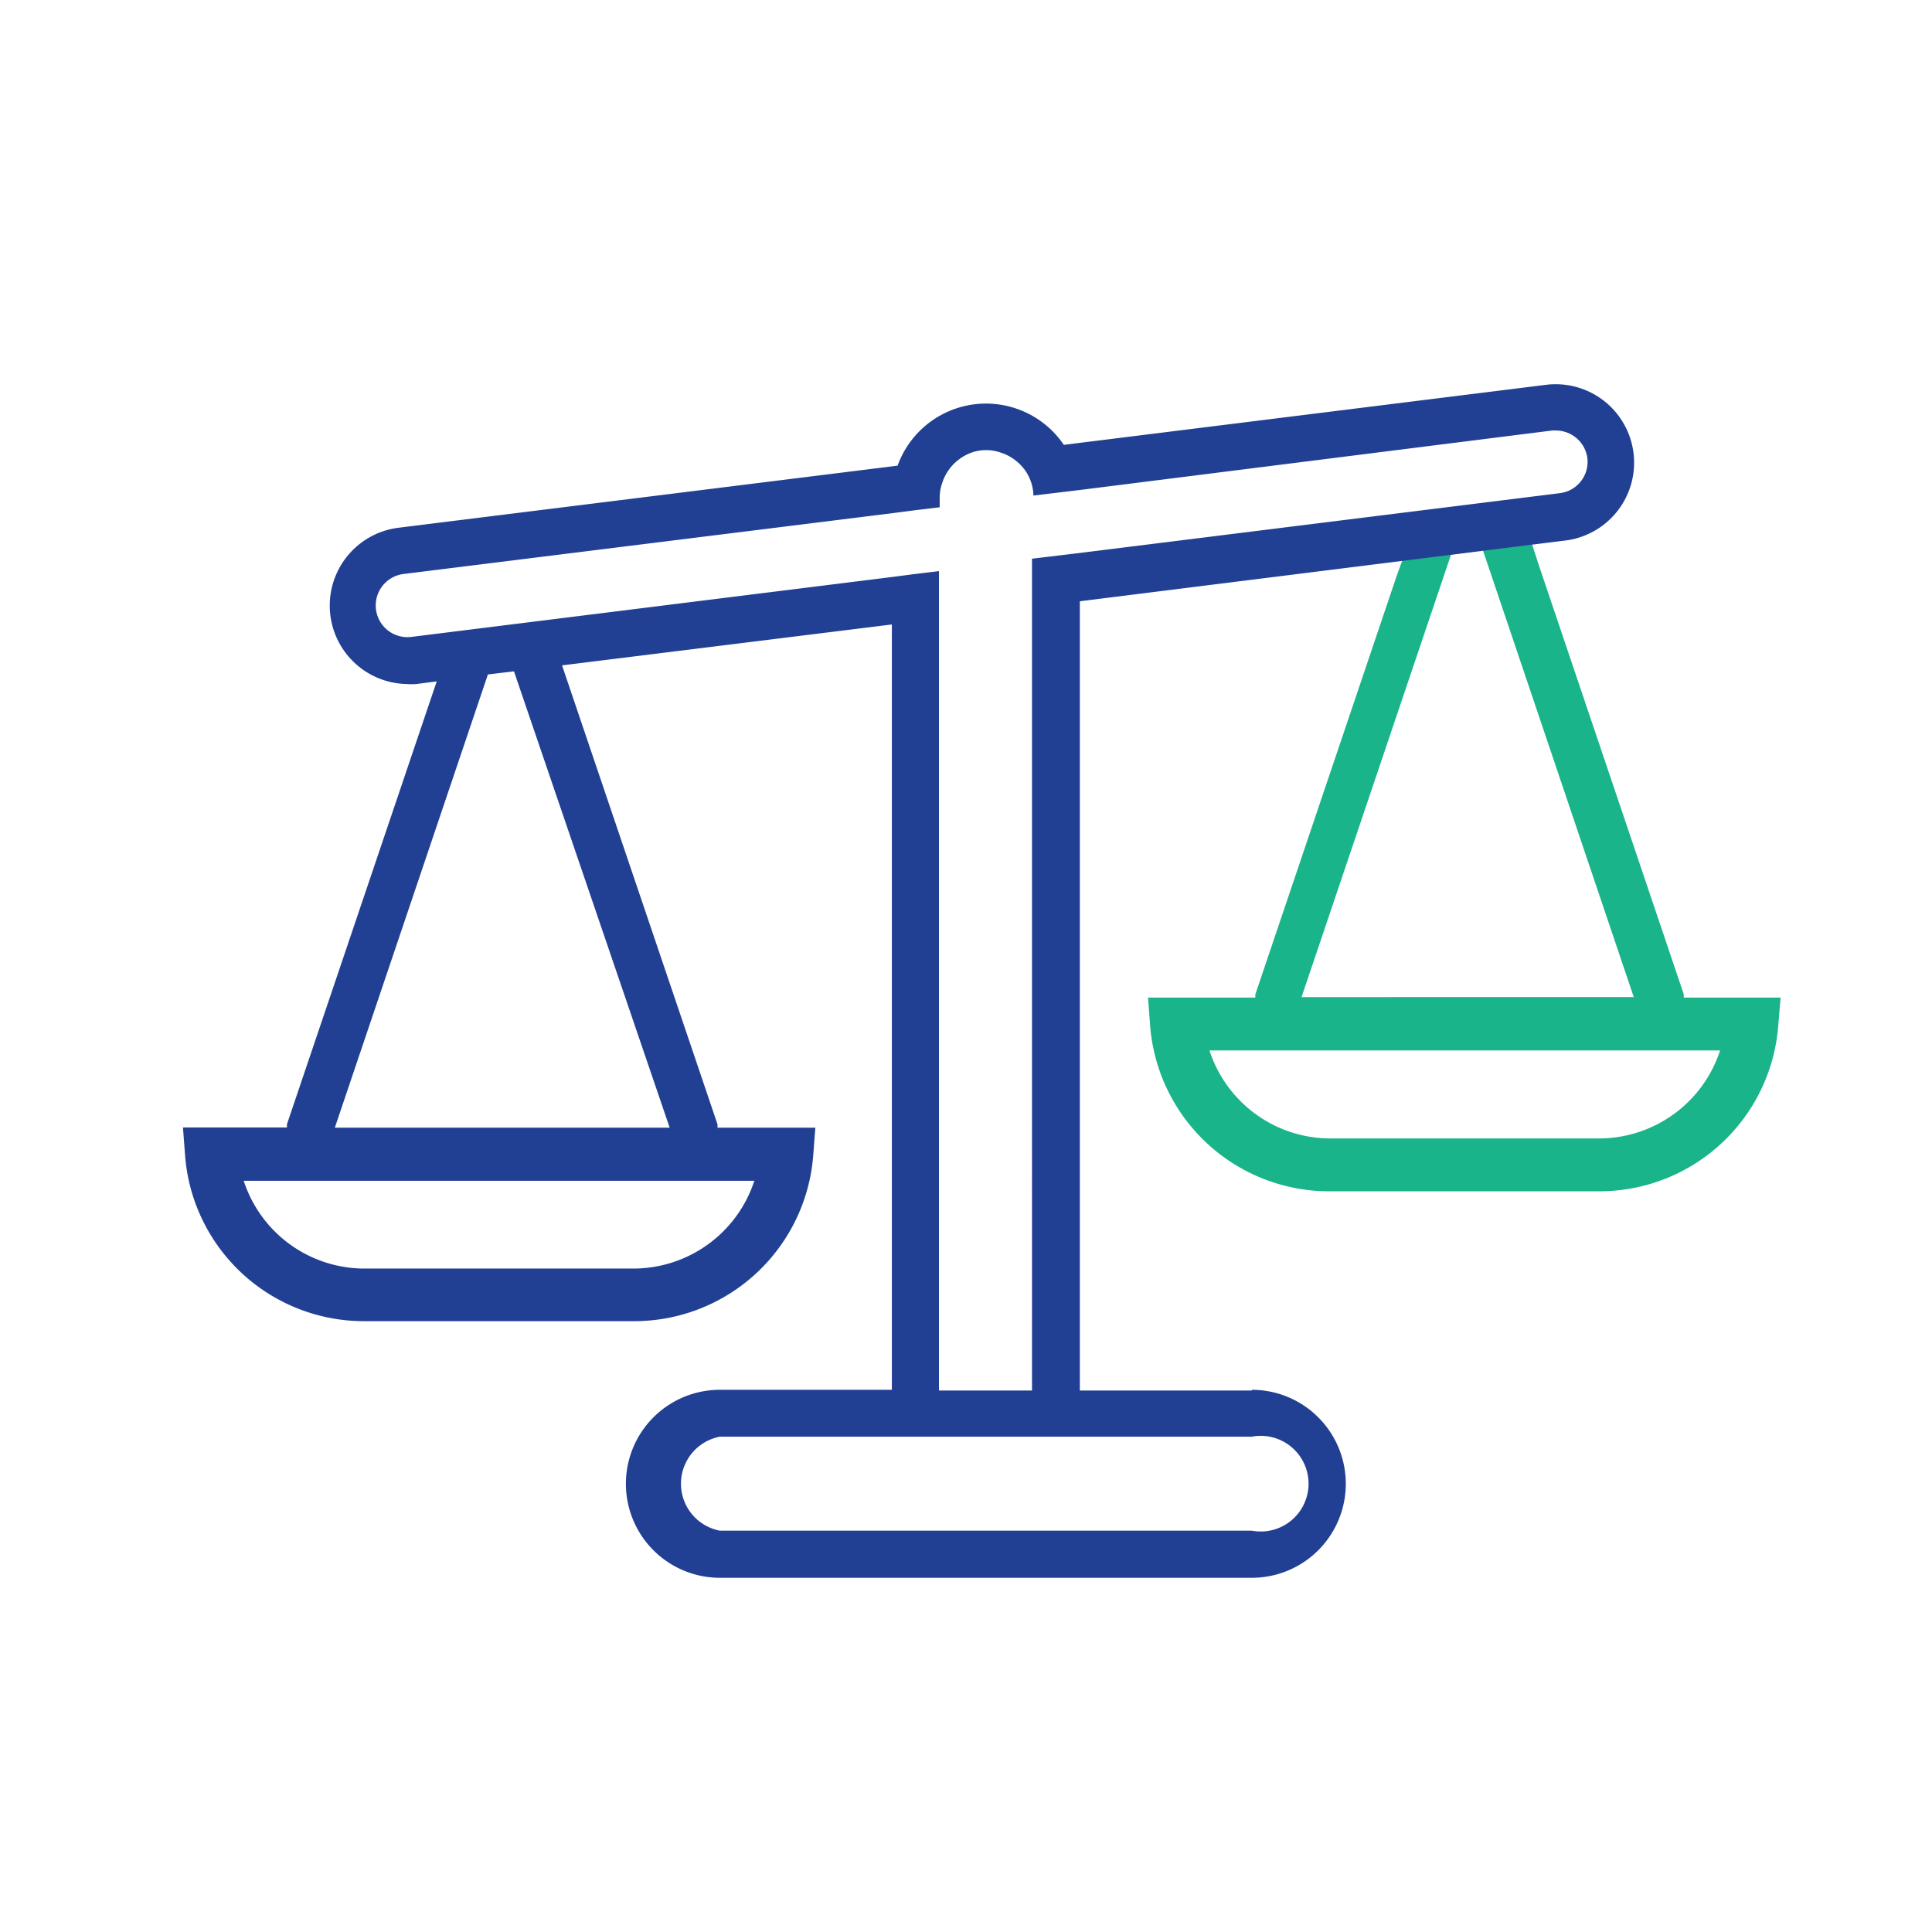 <svg id="Layer_1" data-name="Layer 1" xmlns="http://www.w3.org/2000/svg" viewBox="0 0 80.78 80.78"><defs><style>.cls-1{fill:#1ab48a;}.cls-2{fill:#224093;}</style></defs><title>ICONS</title><path class="cls-1" d="M70.4,41.71c0-.05,0-.1,0-.14l-6.1-18.06c-.2-.64-.41-1.27-.62-1.91a8.1,8.1,0,0,1-1.68.17,8.68,8.68,0,0,1-1.16.08h0a8.41,8.41,0,0,1-1.71.22c-.24.67-.49,1.34-.73,2l-5.91,17.5a.57.57,0,0,0,0,.14H48l.09,1.19a7.51,7.51,0,0,0,7.45,6.91H66.91a7.5,7.5,0,0,0,7.44-6.91l.1-1.19ZM60.67,23.19,62,23l6.31,18.69H54.42ZM66.91,47.6H55.57a5.32,5.32,0,0,1-5-3.68H71.92A5.33,5.33,0,0,1,66.91,47.6Z"/><path class="cls-2" d="M52.34,58.14H45.15v-33L64,22.78l1.45-.18a3.28,3.28,0,0,0-.81-6.51L44.48,18.6a3.93,3.93,0,0,0-6.95.87l-20.9,2.6A3.28,3.28,0,0,0,17,28.6a2.82,2.82,0,0,0,.41,0l.85-.11L12,47a.74.74,0,0,0,0,.14H7.65l.09,1.19a7.5,7.5,0,0,0,7.45,6.91H26.53A7.51,7.51,0,0,0,34,48.34l.09-1.19H30s0-.09,0-.14L23.5,27.82l13.79-1.71v32H30.1a3.93,3.93,0,0,0,0,7.86H52.34a3.93,3.93,0,1,0,0-7.86Zm-20.8-8.77a5.32,5.32,0,0,1-5,3.67H15.19a5.31,5.31,0,0,1-5-3.67ZM28,47.15H14l6.4-18.95,1.09-.13ZM17.2,26.63A1.32,1.32,0,0,1,16.87,24l20.42-2.54,1-.13,1-.12v-.42a1.81,1.81,0,0,1,.1-.58,2,2,0,0,1,.85-1.1,1.84,1.84,0,0,1,1.59-.19,2,2,0,0,1,1.1.85,1.92,1.92,0,0,1,.28.95l1-.12,1-.12L64.9,18h.16a1.33,1.33,0,0,1,1.31,1.15,1.32,1.32,0,0,1-1.15,1.47l-20.07,2.5-1,.12-1,.12V58.14H39.26V23.88l-1,.12-1,.13ZM52.34,64H30.1a2,2,0,0,1,0-3.93H52.34a2,2,0,1,1,0,3.93Z"/></svg>